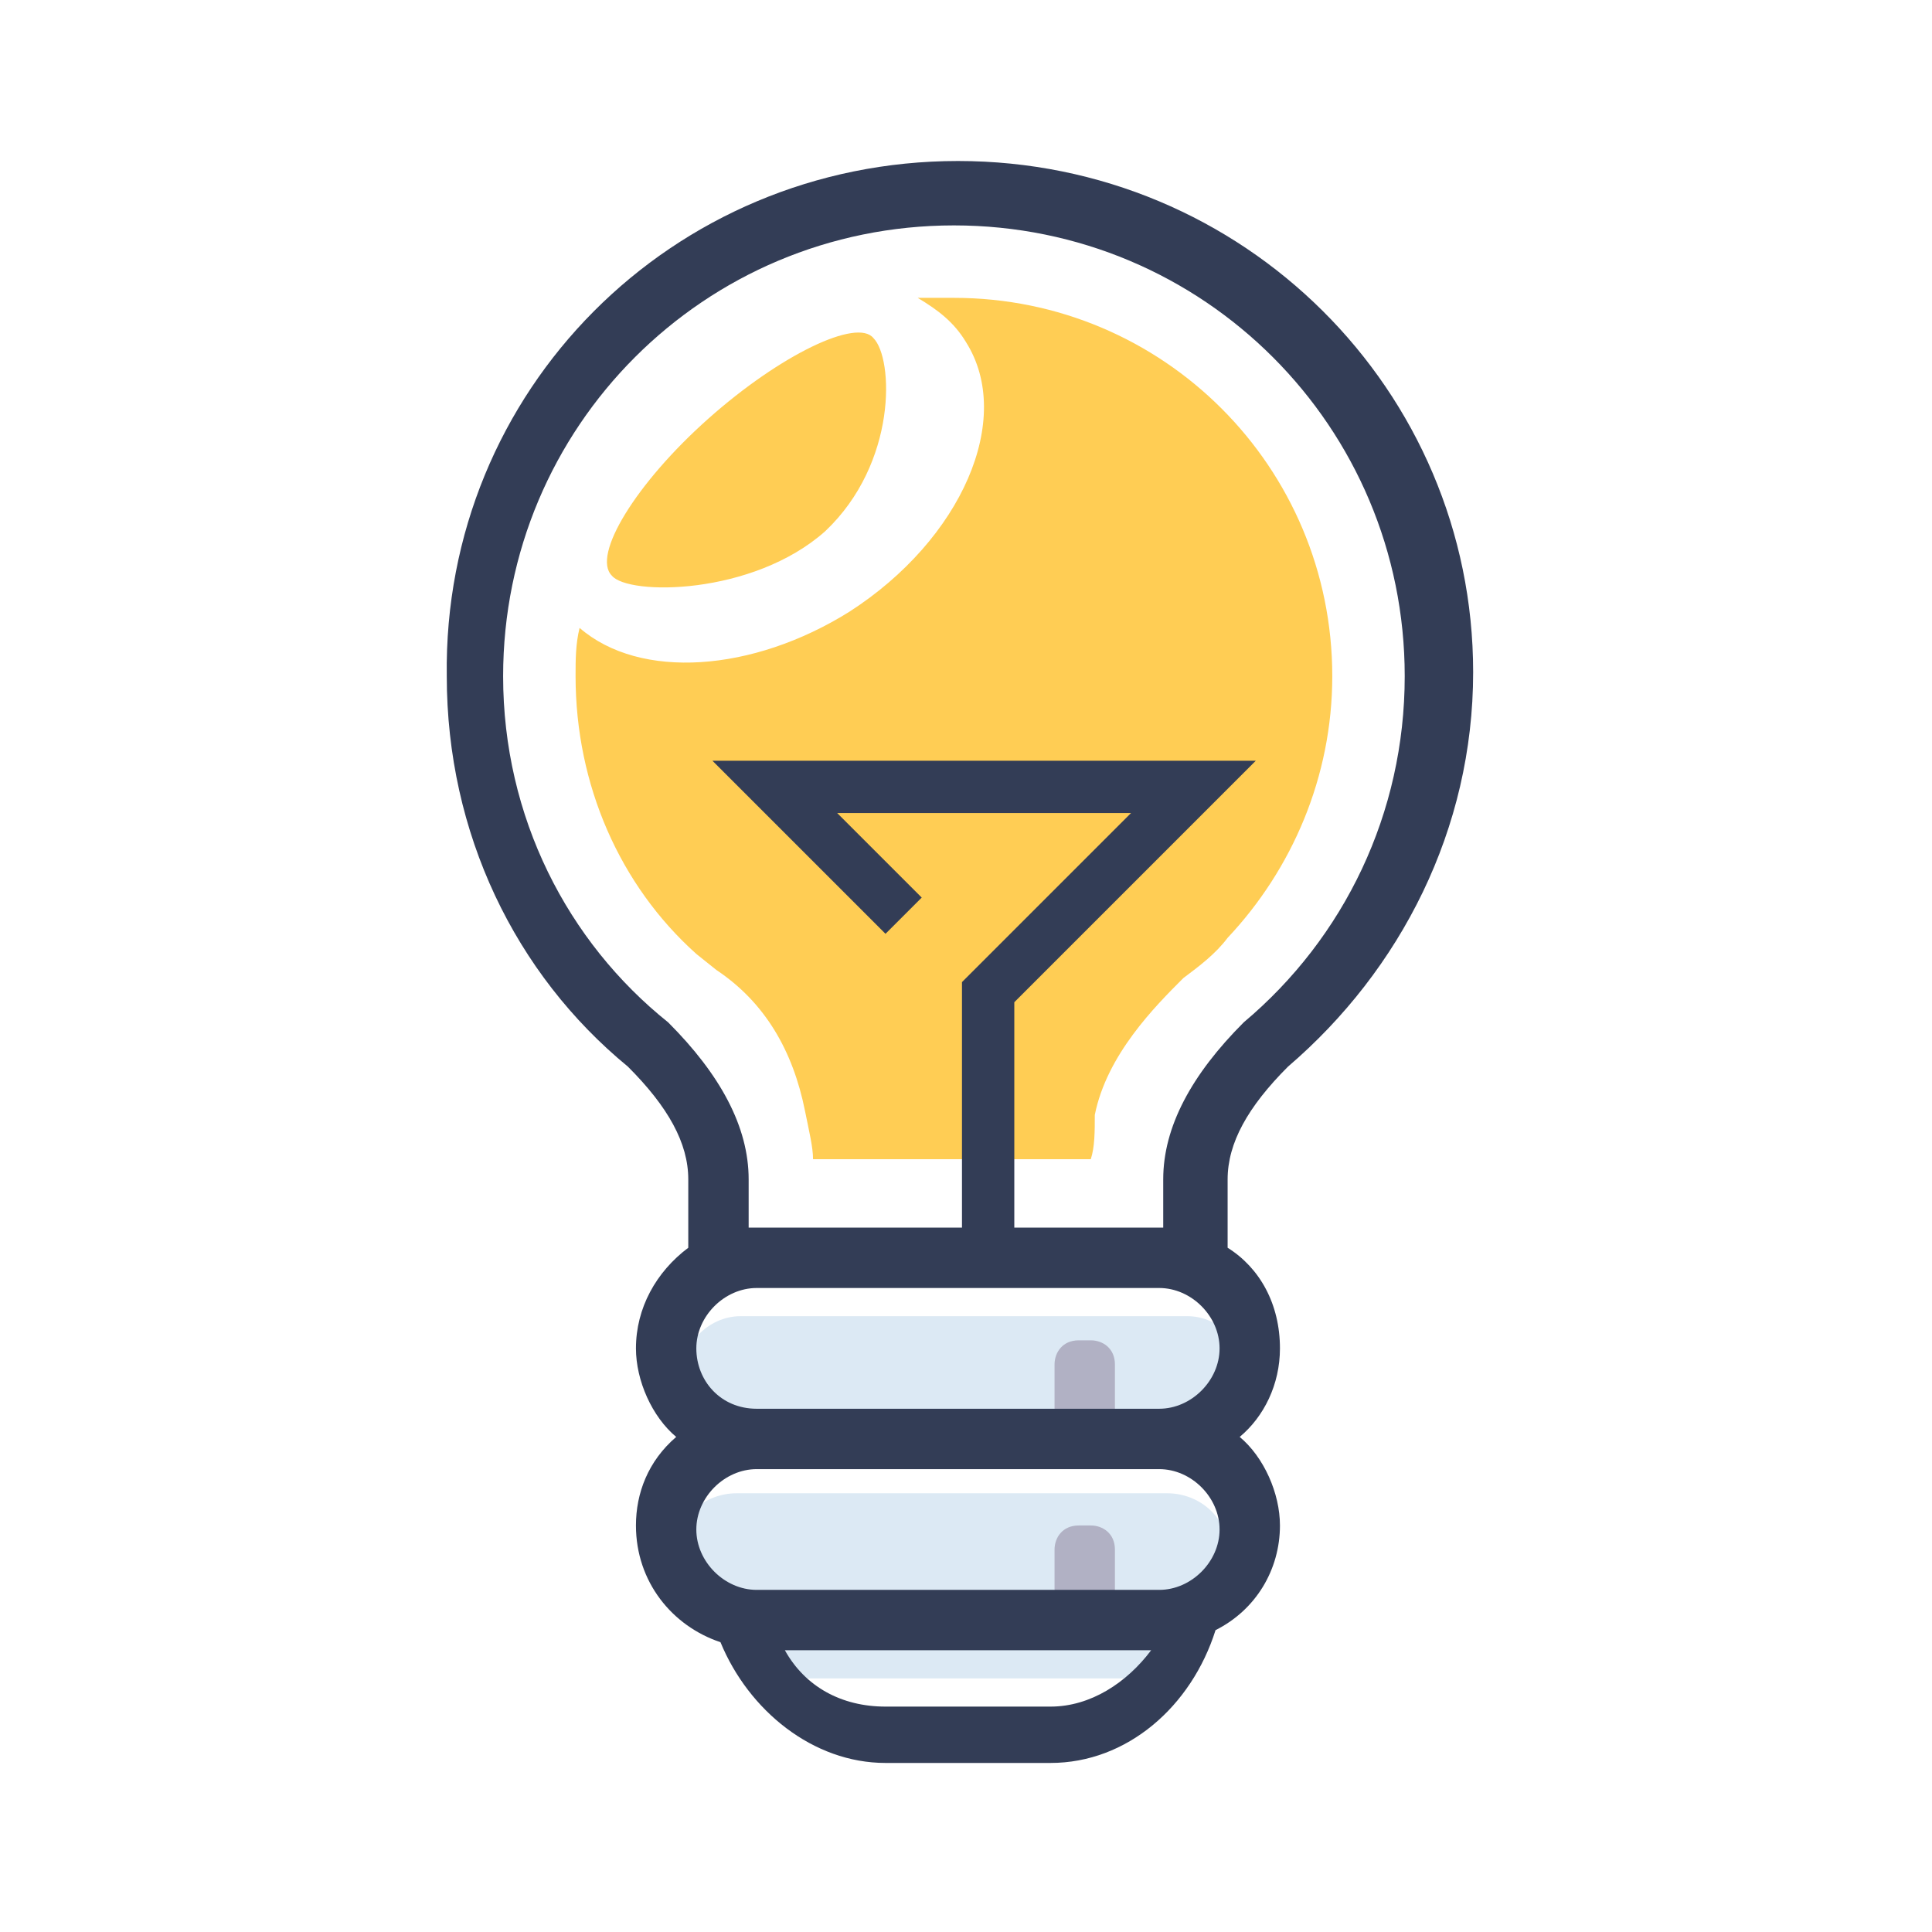 <?xml version="1.0" encoding="utf-8"?>
<!-- Generator: Adobe Illustrator 22.0.1, SVG Export Plug-In . SVG Version: 6.00 Build 0)  -->
<svg version="1.1" id="Layer_1" xmlns="http://www.w3.org/2000/svg" xmlns:xlink="http://www.w3.org/1999/xlink" x="0px" y="0px"
	 viewBox="0 0 48 48" style="enable-background:new 0 0 48 48;" xml:space="preserve">
<style type="text/css">
	.st0{fill:#DCE9F4;}
	.st1{fill:#B1B1C4;}
	.st2{fill:#FFCD54;}
	.st3{fill:#333D56;}
</style>
<title>Illustration / Bulb</title>
<desc>Created with Sketch.</desc>
<g id="Illustration-_x2F_-Bulb">
	<path id="Fill-10" class="st0" d="M29,39.9H18.3c-0.8,0-1.5-0.6-1.5-1.4c0-0.8,0.7-1.4,1.5-1.4H29c0.8,0,1.5,0.6,1.5,1.4
		C30.5,39.2,29.8,39.9,29,39.9"/>
	<path id="Fill-16" class="st0" d="M29.5,35.9H18.4c-0.8,0-1.5-0.7-1.5-1.6c0-0.9,0.7-1.6,1.5-1.6h11.1c0.8,0,1.5,0.7,1.5,1.6
		C31.1,35.2,30.4,35.9,29.5,35.9"/>
	<path id="Fill-24" class="st1" d="M27.7,35.1c0-0.1,0-0.1,0-0.2v-1c0-0.4-0.3-0.6-0.6-0.6h-0.3c-0.4,0-0.6,0.3-0.6,0.6v1
		c0,0.1,0,0.1,0,0.2H27.7z"/>
	<path id="Fill-26" class="st1" d="M27.7,39.7c0-0.1,0-0.1,0-0.2v-1c0-0.4-0.3-0.6-0.6-0.6h-0.3c-0.4,0-0.6,0.3-0.6,0.6v1
		c0,0.1,0,0.1,0,0.2H27.7z"/>
	<path id="Combined-Shape" class="st2" d="M27.1,28.8h-6.9c0-0.3-0.1-0.7-0.2-1.2c-0.3-1.5-1-2.7-2.2-3.5l-0.5-0.4
		c-1.9-1.7-3-4.2-3-6.9c0-0.4,0-0.8,0.1-1.2c1.5,1.3,4.3,1.1,6.7-0.4c2.8-1.8,4.1-4.8,2.9-6.7c-0.3-0.5-0.7-0.8-1.2-1.1
		c0.3,0,0.6,0,0.9,0c5.2,0,9.4,4.2,9.4,9.4c0,2.5-1,4.8-2.6,6.5c-0.3,0.4-0.7,0.7-1.1,1c-0.7,0.7-1.9,1.9-2.2,3.4
		C27.2,28.1,27.2,28.5,27.1,28.8z M15.2,14.3c-0.5-0.5,0.6-2.3,2.4-3.9c1.8-1.6,3.7-2.5,4.1-2c0.5,0.5,0.6,3.1-1.2,4.8
		C18.7,14.8,15.6,14.8,15.2,14.3z"/>
	<path id="Fill-28" class="st0" d="M19.4,40.7c0,0,0,0.1,0,0.1c0,0.5,0.3,0.9,0.7,0.9h8.1c0.4,0,0.7-0.4,0.7-0.9c0,0,0-0.1,0-0.1
		H19.4z"/>
	<path id="Combined-Shape_1_" class="st3" d="M16.8,35.7c-0.6-0.5-1-1.4-1-2.2c0-1,0.5-1.9,1.3-2.5v-1.7c0-0.9-0.5-1.8-1.5-2.8
		c-2.8-2.3-4.5-5.8-4.5-9.7C11,9.7,16.7,4,23.8,4s12.8,5.7,12.8,12.7c0,3.9-1.8,7.4-4.6,9.8c-1,1-1.5,1.9-1.5,2.8V31
		c0.8,0.5,1.3,1.4,1.3,2.5c0,0.9-0.4,1.7-1,2.2c0.6,0.5,1,1.4,1,2.2c0,1.1-0.6,2.1-1.6,2.6c-0.6,1.9-2.2,3.3-4.1,3.3h-4.1
		c-1.8,0-3.4-1.3-4.1-3c-1.2-0.4-2.1-1.5-2.1-2.9C15.8,37.1,16.1,36.3,16.8,35.7z M18.8,36.5c-0.8,0-1.5,0.7-1.5,1.5
		s0.7,1.5,1.5,1.5h10c0.8,0,1.5-0.7,1.5-1.5s-0.7-1.5-1.5-1.5H18.8z M19.5,41c0.5,0.9,1.4,1.4,2.5,1.4h4.1c1,0,1.9-0.6,2.5-1.4H19.5
		z M18.8,35h10c0.8,0,1.5-0.7,1.5-1.5S29.6,32,28.8,32h-10c-0.8,0-1.5,0.7-1.5,1.5S17.9,35,18.8,35z M28.9,30.5v-1.2
		c0-1.3,0.7-2.6,2-3.9l0,0c2.5-2.1,4-5.2,4-8.6c0-6.2-5-11.2-11.2-11.2s-11.2,5-11.2,11.2c0,3.5,1.6,6.6,4.1,8.6l0,0
		c1.3,1.3,2,2.6,2,3.9v1.2c0.1,0,0.1,0,0.2,0h5.1v-6.1l4.2-4.2h-7.3l2.1,2.1l-0.9,0.9l-4.3-4.3h13.5l-6,6v5.6h3.7
		C28.8,30.5,28.9,30.5,28.9,30.5z"/>
</g>
</svg>
